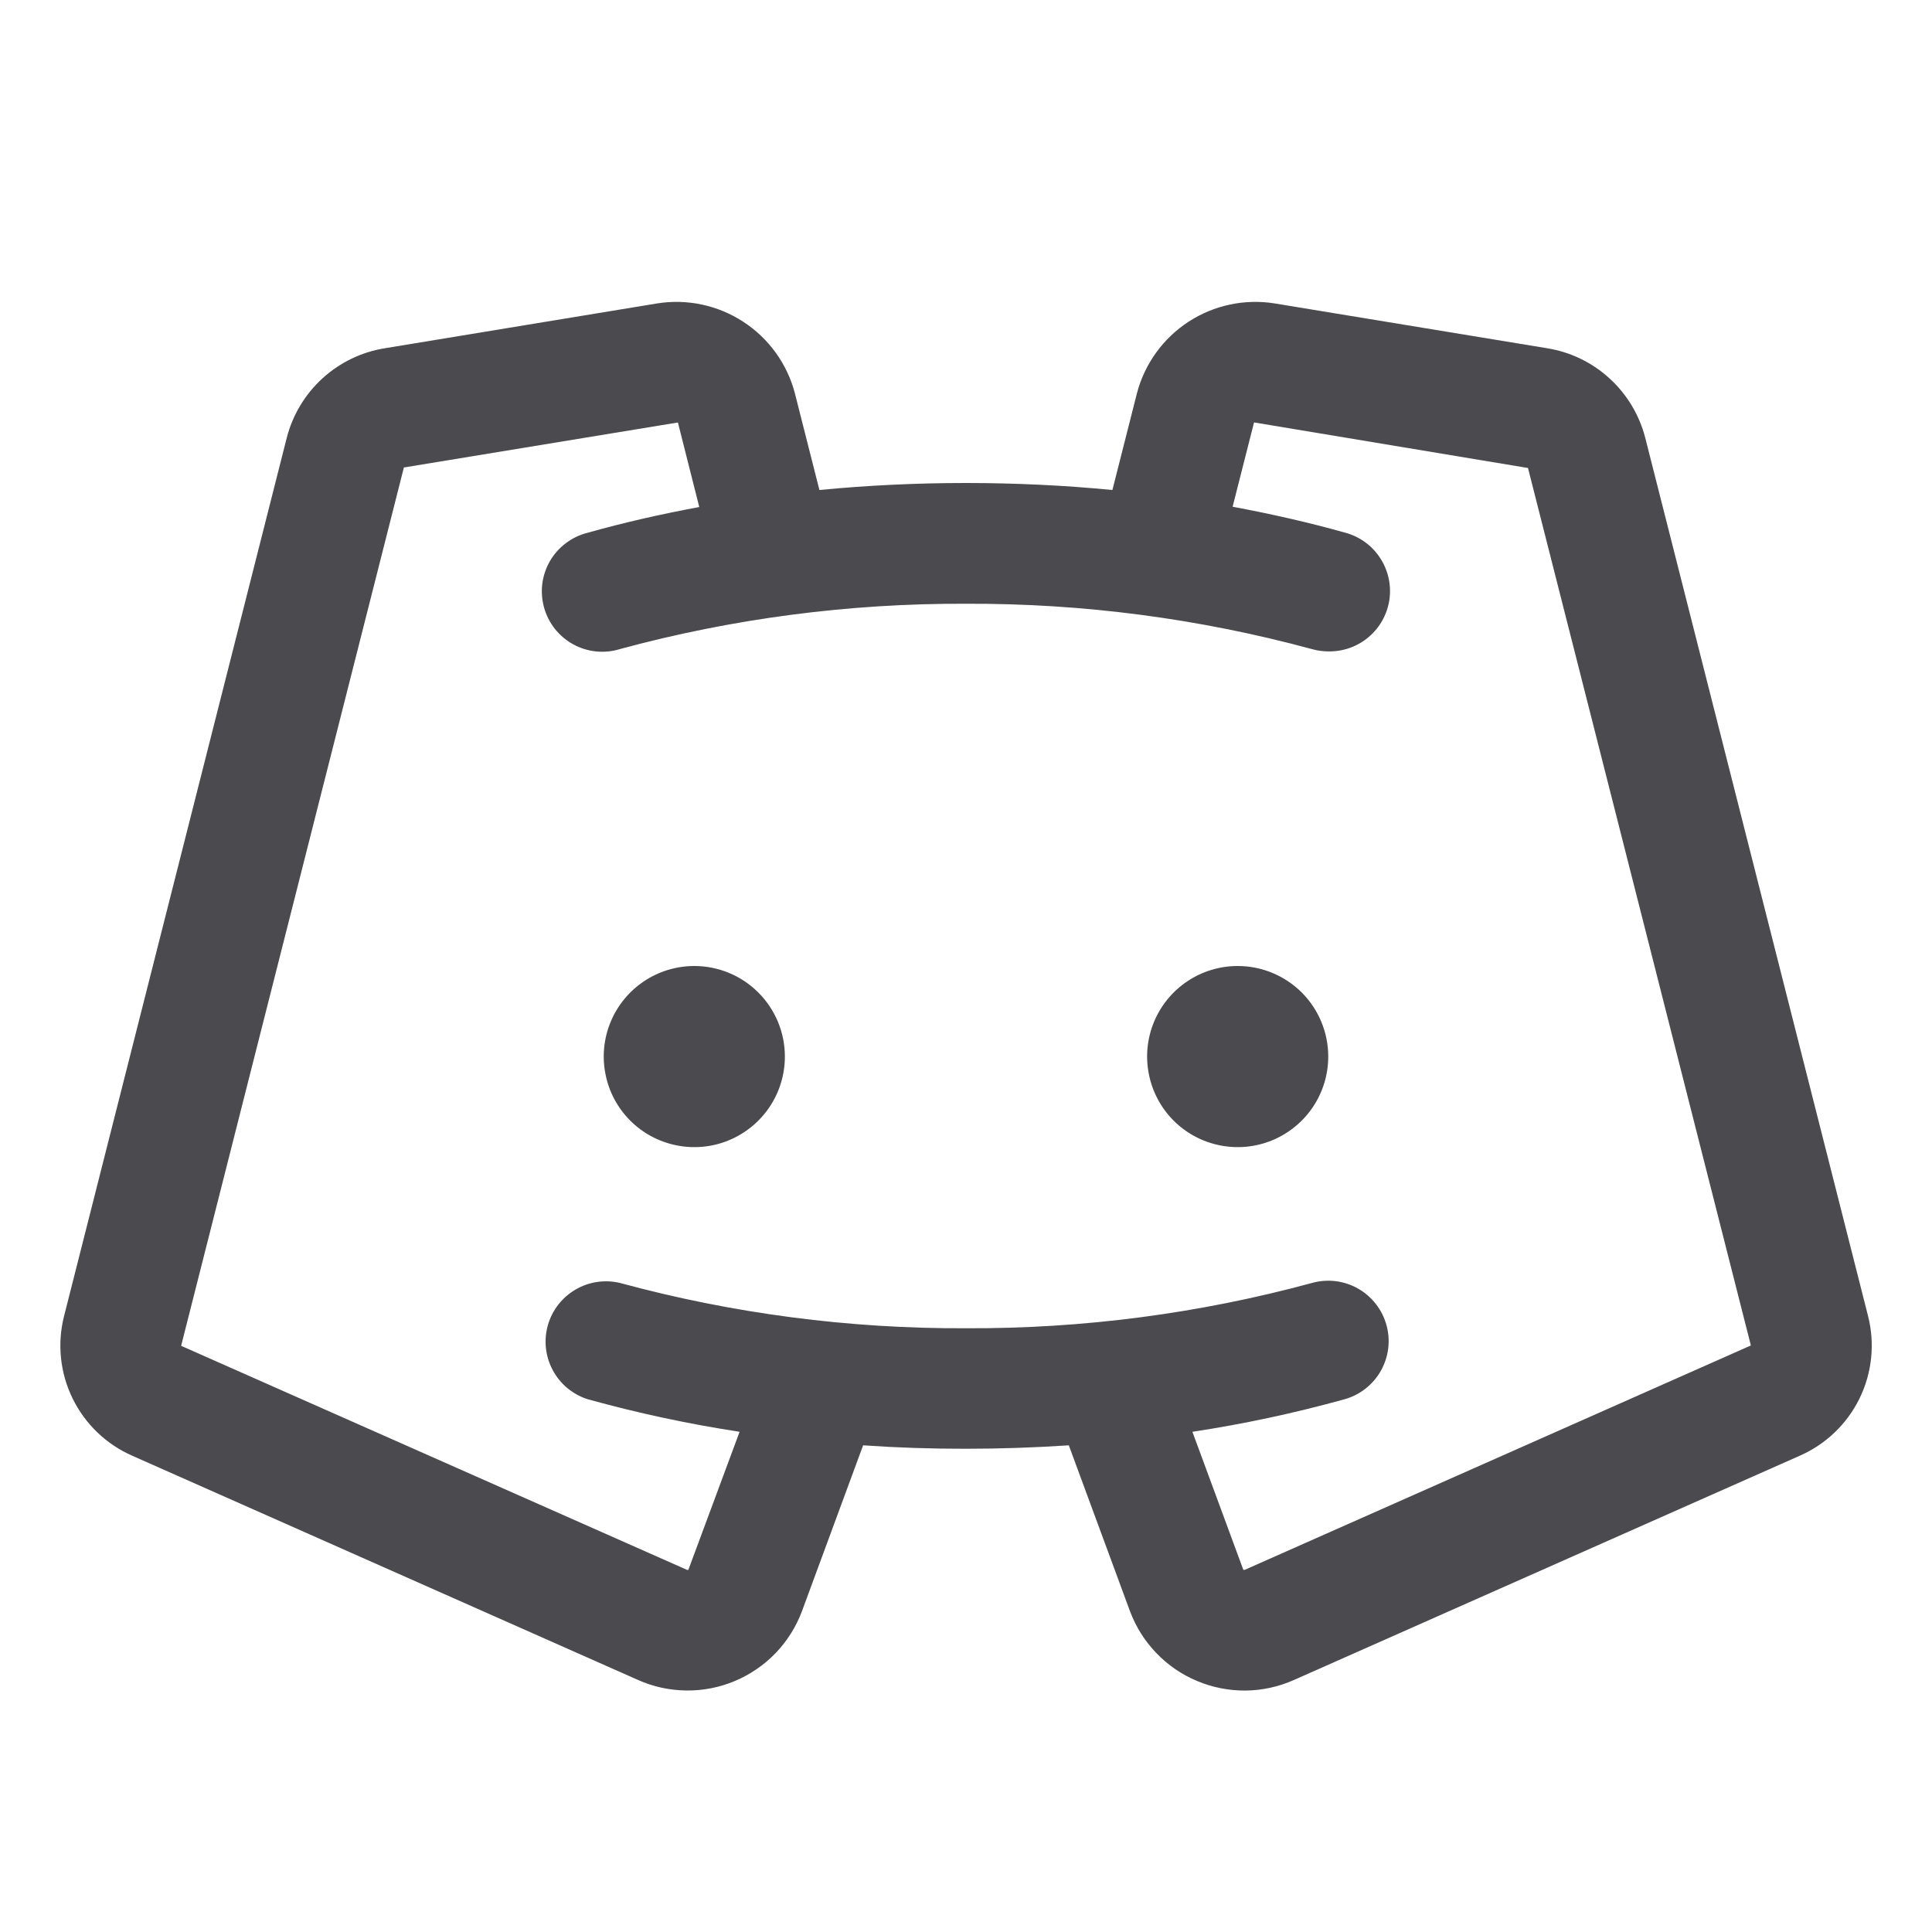 <svg width="32" height="32" viewBox="0 0 32 32" fill="none" xmlns="http://www.w3.org/2000/svg">
<path d="M13 17.5C13 17.797 12.912 18.087 12.747 18.334C12.582 18.58 12.348 18.772 12.074 18.886C11.8 19 11.498 19.029 11.207 18.971C10.916 18.913 10.649 18.771 10.439 18.561C10.229 18.351 10.086 18.084 10.029 17.793C9.971 17.502 10 17.2 10.114 16.926C10.227 16.652 10.42 16.418 10.666 16.253C10.913 16.088 11.203 16 11.5 16C11.898 16 12.279 16.158 12.56 16.439C12.842 16.721 13 17.102 13 17.5ZM20.5 16C20.203 16 19.913 16.088 19.666 16.253C19.42 16.418 19.227 16.652 19.114 16.926C19 17.2 18.971 17.502 19.029 17.793C19.087 18.084 19.229 18.351 19.439 18.561C19.649 18.771 19.916 18.913 20.207 18.971C20.498 19.029 20.8 19 21.074 18.886C21.348 18.772 21.582 18.58 21.747 18.334C21.912 18.087 22 17.797 22 17.5C22 17.102 21.842 16.721 21.561 16.439C21.279 16.158 20.898 16 20.5 16ZM29.806 24.113L21.431 27.826C21.179 27.938 20.907 27.998 20.632 28.001C20.356 28.003 20.083 27.95 19.829 27.843C19.574 27.737 19.345 27.58 19.154 27.381C18.962 27.183 18.814 26.947 18.717 26.689L17.703 23.939C17.143 23.976 16.576 23.996 16 23.996C15.424 23.997 14.856 23.978 14.296 23.939L13.282 26.689C13.185 26.947 13.037 27.182 12.846 27.381C12.655 27.579 12.425 27.736 12.171 27.843C11.917 27.95 11.643 28.003 11.368 28C11.092 27.997 10.82 27.938 10.569 27.826L2.194 24.113C1.761 23.924 1.41 23.587 1.203 23.164C0.995 22.74 0.945 22.256 1.061 21.799L4.75 7.25C4.847 6.872 5.053 6.53 5.341 6.267C5.63 6.003 5.989 5.83 6.375 5.768L10.882 5.026C11.379 4.946 11.888 5.054 12.31 5.329C12.732 5.603 13.037 6.025 13.165 6.511L13.572 8.116C14.367 8.039 15.176 8 16 8C16.824 8 17.632 8.039 18.425 8.116L18.832 6.511C18.96 6.025 19.265 5.603 19.687 5.328C20.109 5.054 20.618 4.946 21.115 5.026L25.625 5.768C26.011 5.83 26.37 6.003 26.658 6.267C26.947 6.53 27.152 6.872 27.25 7.25L30.941 21.798C31.057 22.255 31.007 22.74 30.799 23.164C30.591 23.588 30.239 23.924 29.806 24.113ZM29 22.285L25.308 7.75C25.308 7.75 25.308 7.75 25.299 7.75L20.791 7C20.788 6.998 20.784 6.997 20.78 6.997C20.777 6.997 20.773 6.998 20.77 7L20.416 8.393C21.041 8.51 21.666 8.65 22.27 8.82C22.508 8.881 22.715 9.027 22.852 9.231C22.989 9.435 23.047 9.682 23.014 9.925C22.98 10.168 22.858 10.391 22.671 10.55C22.484 10.71 22.245 10.794 22 10.789C21.909 10.789 21.818 10.776 21.73 10.751C19.862 10.245 17.935 9.992 16 10C14.065 9.992 12.137 10.244 10.27 10.75C10.142 10.79 10.008 10.803 9.875 10.79C9.742 10.777 9.613 10.737 9.496 10.673C9.379 10.609 9.276 10.522 9.192 10.418C9.109 10.313 9.048 10.193 9.012 10.065C8.976 9.936 8.966 9.802 8.982 9.669C8.999 9.537 9.042 9.409 9.109 9.293C9.176 9.178 9.265 9.077 9.372 8.997C9.479 8.916 9.6 8.858 9.73 8.825C10.332 8.655 10.952 8.515 11.582 8.398L11.229 7C11.229 7 11.229 7 11.213 7L6.701 7.741C6.697 7.74 6.693 7.74 6.69 7.741L3 22.291L11.375 26C11.379 26.002 11.384 26.004 11.389 26.004C11.393 26.004 11.398 26.002 11.402 26L12.25 23.715C11.401 23.585 10.56 23.405 9.732 23.175C9.486 23.096 9.279 22.925 9.157 22.697C9.034 22.47 9.004 22.203 9.073 21.954C9.143 21.704 9.307 21.492 9.53 21.361C9.753 21.229 10.018 21.19 10.27 21.25C12.137 21.757 14.065 22.009 16 22C17.935 22.009 19.862 21.757 21.73 21.25C21.985 21.178 22.259 21.211 22.49 21.341C22.721 21.471 22.891 21.688 22.963 21.943C23.035 22.199 23.002 22.472 22.872 22.703C22.742 22.935 22.525 23.105 22.27 23.176C21.441 23.406 20.6 23.586 19.75 23.715L20.593 26C20.598 26.002 20.602 26.003 20.607 26.003C20.611 26.003 20.616 26.002 20.62 26L29 22.285Z" fill="#4A4A4F"/>
</svg>
